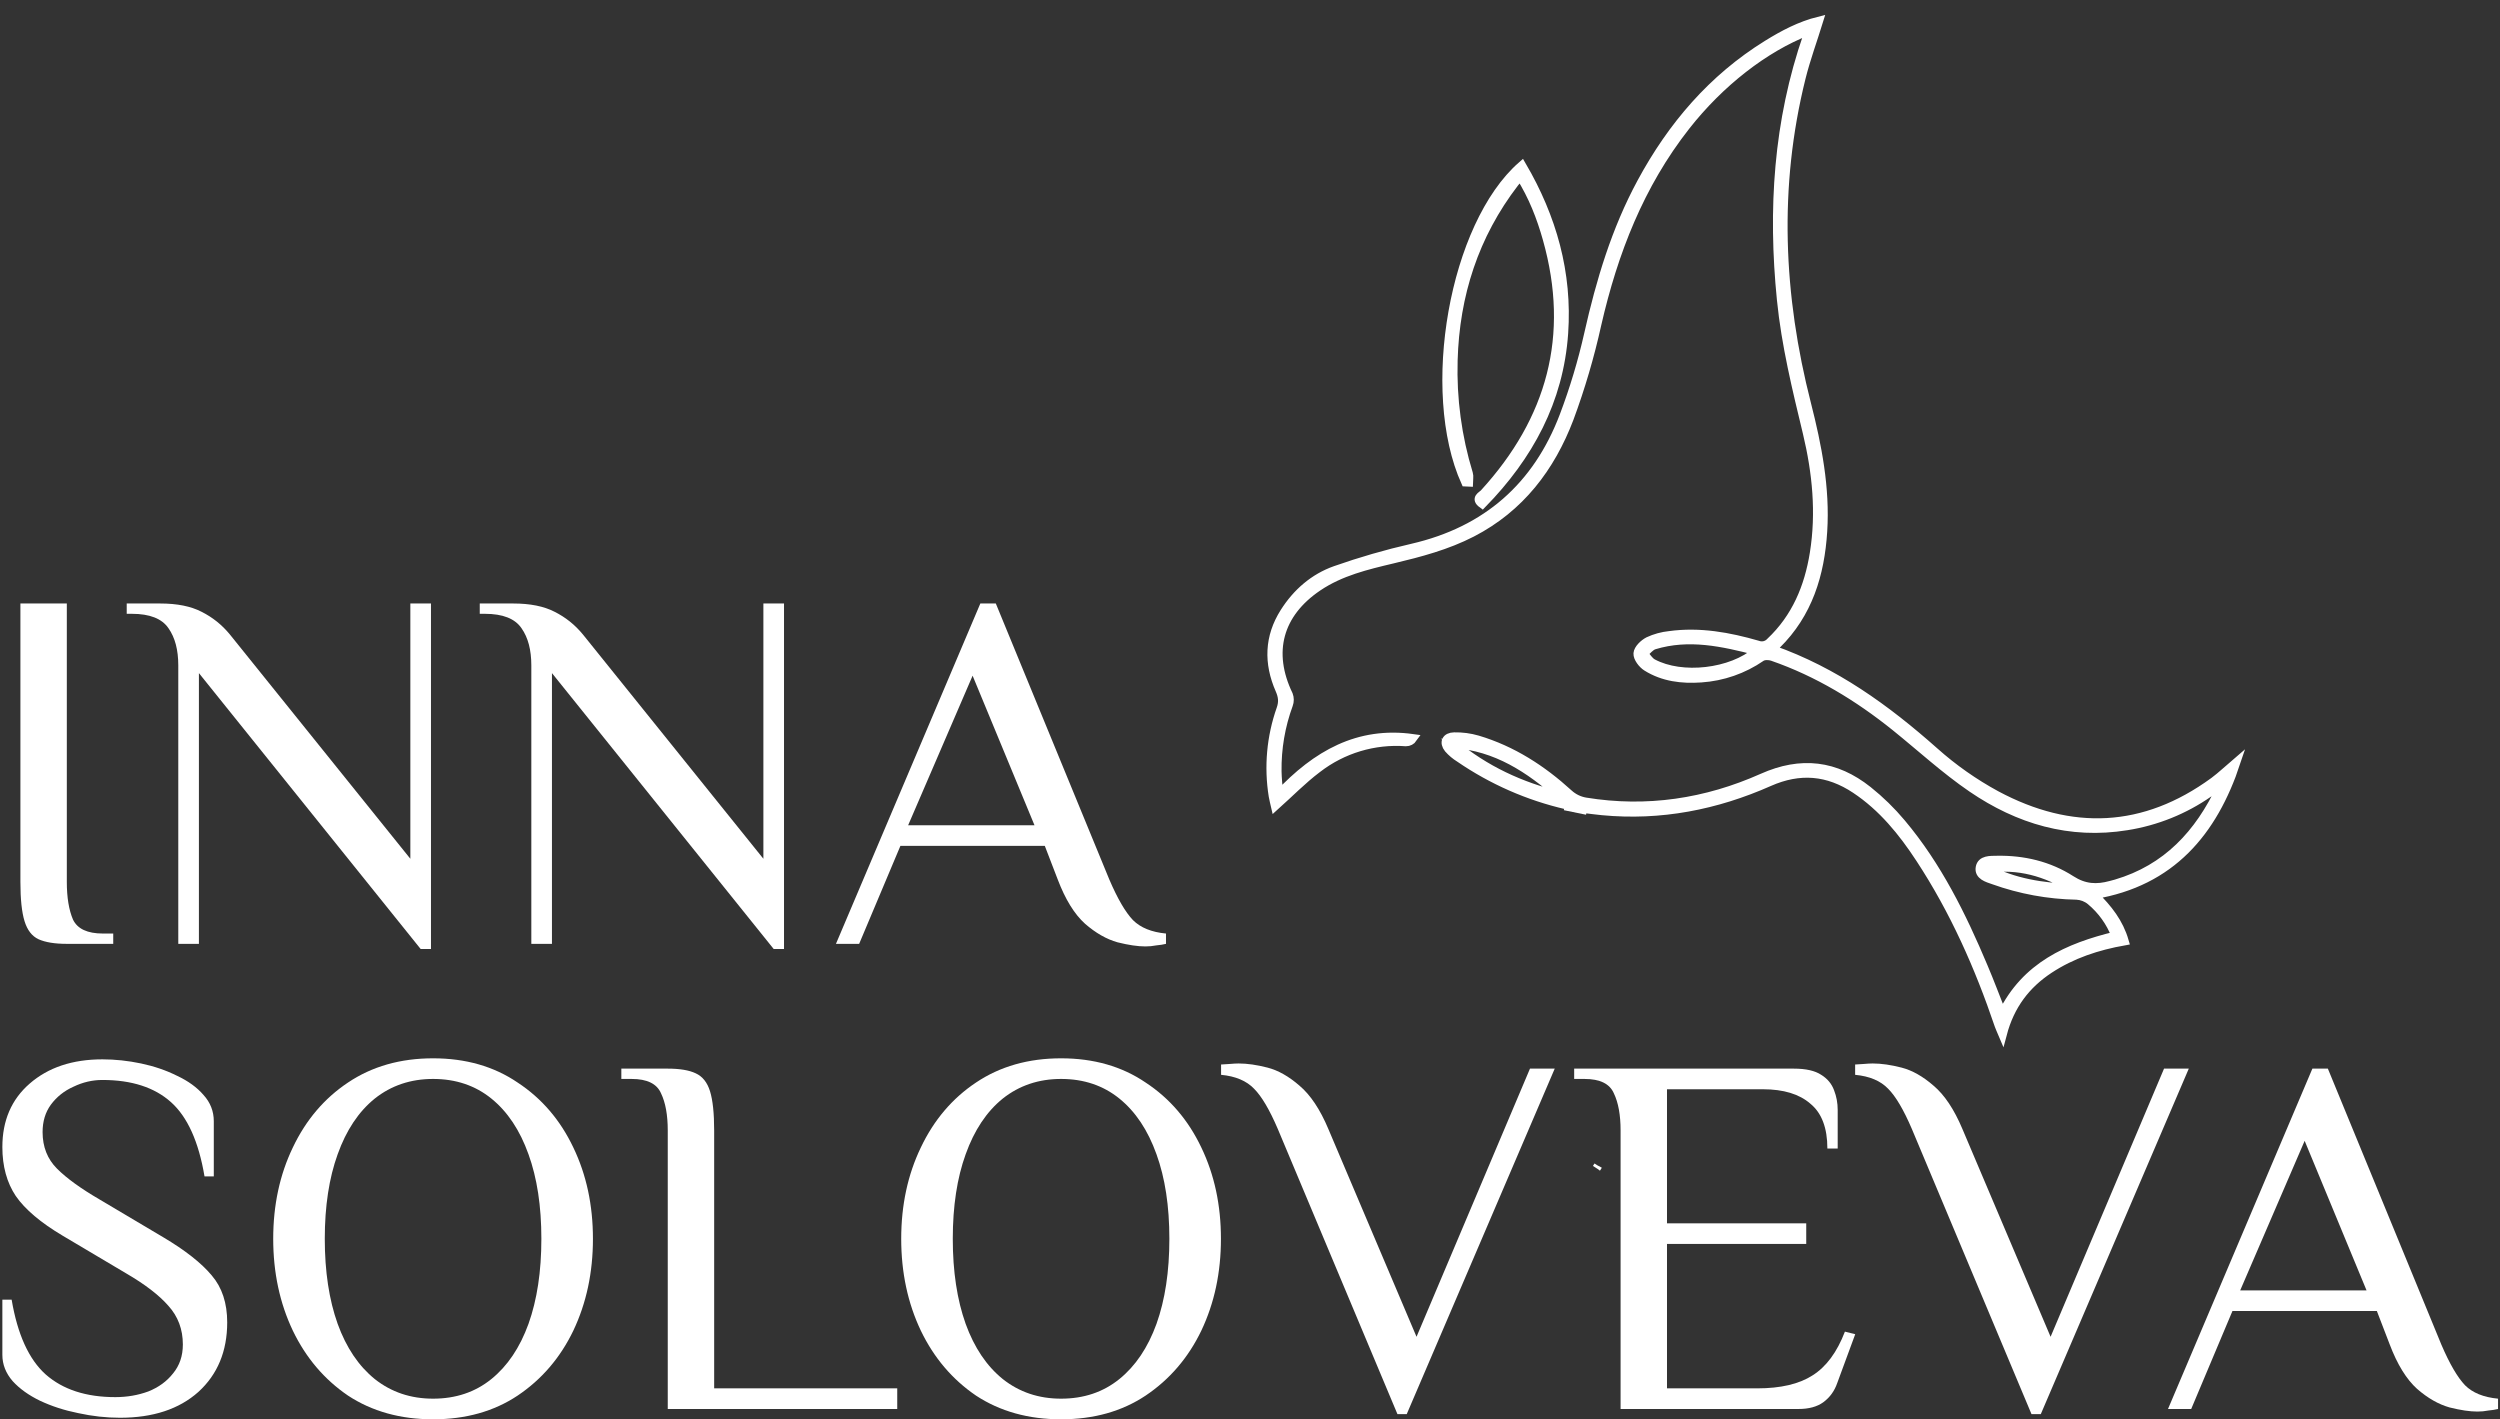 <svg width="886" height="503" viewBox="0 0 886 503" fill="none" xmlns="http://www.w3.org/2000/svg">
<rect x="0" y="0" width="886" height="503" fill="#333333" stroke="none"/>
<path d="M877.995 500.259C875.314 500.259 872.025 499.771 868.126 498.797C864.227 497.7 860.389 495.507 856.612 492.217C852.835 488.806 849.606 483.567 846.925 476.5L842.356 464.62H791.183L776.562 499.345H768.338L819.511 378.722H824.994L865.202 476.5C868.126 483.323 870.928 488.136 873.609 490.938C876.289 493.618 880.188 495.202 885.305 495.69V499.345C884.331 499.589 883.173 499.771 881.833 499.893C880.614 500.137 879.335 500.259 877.995 500.259ZM793.925 457.31H838.701L816.77 404.309L793.925 457.31Z" fill="white"/>
<path d="M719.965 501.173L677.565 400.105C674.641 393.282 671.838 388.53 669.158 385.85C666.477 383.048 662.578 381.403 657.461 380.915V377.26C657.948 377.26 658.923 377.199 660.385 377.077C661.725 376.956 662.822 376.895 663.675 376.895C666.721 376.895 670.132 377.382 673.91 378.357C677.687 379.331 681.464 381.464 685.241 384.753C689.14 388.043 692.551 393.16 695.475 400.105L726.728 473.758L766.935 378.722H775.708L723.255 501.173H719.965Z" fill="white"/>
<path d="M574.335 499.345V400.654C574.335 395.171 573.543 390.785 571.959 387.495C570.497 384.083 567.025 382.378 561.542 382.378H557.887V378.722H635.743C640.008 378.722 643.236 379.453 645.43 380.915C647.623 382.256 649.146 384.083 649.999 386.398C650.851 388.591 651.278 390.906 651.278 393.343V407.05H647.623C647.623 399.74 645.612 394.44 641.592 391.15C637.693 387.739 632.088 386.033 624.777 386.033H590.784V433.551H640.129V440.861H590.784V492.035H622.767C631.052 492.035 637.571 490.511 642.323 487.465C647.196 484.419 651.034 479.241 653.837 471.931L657.492 472.845L651.095 490.207C650.12 493.009 648.476 495.263 646.161 496.969C643.967 498.553 641.043 499.345 637.388 499.345H574.335Z" fill="white"/>
<path d="M495.254 501.173L452.854 400.105C449.93 393.282 447.127 388.53 444.447 385.85C441.766 383.048 437.867 381.403 432.75 380.915V377.26C433.237 377.26 434.212 377.199 435.674 377.077C437.014 376.956 438.111 376.895 438.964 376.895C442.01 376.895 445.421 377.382 449.199 378.357C452.976 379.331 456.753 381.464 460.53 384.753C464.429 388.043 467.84 393.16 470.764 400.105L502.017 473.758L542.224 378.722H550.997L498.544 501.173H495.254Z" fill="white"/>
<path d="M376.045 503C364.47 503 354.418 500.198 345.889 494.593C337.482 488.866 330.964 481.19 326.334 471.565C321.704 461.818 319.389 450.974 319.389 439.033C319.389 427.093 321.704 416.31 326.334 406.685C330.964 396.937 337.482 389.261 345.889 383.657C354.418 377.93 364.47 375.067 376.045 375.067C387.62 375.067 397.611 377.93 406.018 383.657C414.547 389.261 421.126 396.937 425.756 406.685C430.386 416.31 432.701 427.093 432.701 439.033C432.701 450.974 430.386 461.818 425.756 471.565C421.126 481.19 414.547 488.866 406.018 494.593C397.611 500.198 387.62 503 376.045 503ZM376.045 495.69C384.086 495.69 390.97 493.375 396.697 488.745C402.423 484.115 406.81 477.596 409.856 469.189C412.902 460.66 414.425 450.608 414.425 439.033C414.425 427.459 412.902 417.468 409.856 409.061C406.81 400.532 402.423 393.952 396.697 389.322C390.97 384.692 384.086 382.377 376.045 382.377C368.125 382.377 361.241 384.692 355.393 389.322C349.666 393.952 345.28 400.532 342.234 409.061C339.188 417.468 337.665 427.459 337.665 439.033C337.665 450.608 339.188 460.66 342.234 469.189C345.28 477.596 349.666 484.115 355.393 488.745C361.241 493.375 368.125 495.69 376.045 495.69Z" fill="white"/>
<path d="M236.652 499.345V400.654C236.652 395.171 235.86 390.785 234.276 387.495C232.814 384.083 229.341 382.378 223.858 382.378H220.203V378.722H236.652C240.916 378.722 244.206 379.271 246.521 380.367C248.958 381.464 250.663 383.596 251.638 386.764C252.613 389.932 253.1 394.562 253.1 400.654V492.035H317.981V499.345H236.652Z" fill="white"/>
<path d="M153.482 503C141.907 503 131.855 500.198 123.327 494.593C114.92 488.866 108.401 481.19 103.771 471.565C99.141 461.818 96.826 450.974 96.826 439.033C96.826 427.093 99.141 416.31 103.771 406.685C108.401 396.937 114.92 389.261 123.327 383.657C131.855 377.93 141.907 375.067 153.482 375.067C165.057 375.067 175.048 377.93 183.455 383.657C191.984 389.261 198.563 396.937 203.193 406.685C207.823 416.31 210.138 427.093 210.138 439.033C210.138 450.974 207.823 461.818 203.193 471.565C198.563 481.19 191.984 488.866 183.455 494.593C175.048 500.198 165.057 503 153.482 503ZM153.482 495.69C161.524 495.69 168.408 493.375 174.134 488.745C179.861 484.115 184.247 477.596 187.293 469.189C190.339 460.66 191.862 450.608 191.862 439.033C191.862 427.459 190.339 417.468 187.293 409.061C184.247 400.532 179.861 393.952 174.134 389.322C168.408 384.692 161.524 382.377 153.482 382.377C145.563 382.377 138.679 384.692 132.83 389.322C127.104 393.952 122.717 400.532 119.671 409.061C116.625 417.468 115.102 427.459 115.102 439.033C115.102 450.608 116.625 460.66 119.671 469.189C122.717 477.596 127.104 484.115 132.83 488.745C138.679 493.375 145.563 495.69 153.482 495.69Z" fill="white"/>
<path d="M42.508 502.452C37.634 502.452 32.699 501.903 27.704 500.807C22.83 499.832 18.322 498.37 14.18 496.421C10.159 494.471 6.93 492.156 4.493 489.476C2.056 486.673 0.838 483.566 0.838 480.155V460.599H4.128C6.199 472.905 10.22 481.739 16.19 487.1C22.282 492.461 30.506 495.141 40.863 495.141C45.005 495.141 48.904 494.471 52.559 493.131C56.215 491.669 59.139 489.537 61.332 486.734C63.647 483.932 64.804 480.52 64.804 476.5C64.804 471.139 63.099 466.569 59.687 462.792C56.397 459.015 51.402 455.177 44.701 451.278L22.221 437.937C14.423 433.307 8.879 428.616 5.59 423.864C2.422 419.112 0.838 413.325 0.838 406.502C0.838 397.12 4.067 389.627 10.524 384.022C17.104 378.296 25.694 375.432 36.294 375.432C40.802 375.432 45.371 375.92 50.001 376.894C54.631 377.869 58.895 379.331 62.794 381.281C66.693 383.108 69.8 385.362 72.115 388.043C74.552 390.723 75.77 393.83 75.77 397.364V416.919H72.48C70.409 404.613 66.449 395.841 60.601 390.602C54.753 385.362 46.65 382.743 36.294 382.743C32.76 382.743 29.349 383.535 26.059 385.119C22.769 386.581 20.089 388.713 18.017 391.515C16.068 394.196 15.093 397.425 15.093 401.202C15.093 406.441 16.799 410.766 20.211 414.178C23.622 417.589 28.679 421.245 35.38 425.144L57.859 438.485C65.657 443.115 71.384 447.623 75.039 452.009C78.694 456.274 80.522 461.818 80.522 468.641C80.522 478.875 77.11 487.1 70.287 493.314C63.464 499.406 54.204 502.452 42.508 502.452Z" fill="white"/>
<path d="M405.917 335.415C403.236 335.415 399.946 334.928 396.048 333.953C392.149 332.856 388.311 330.663 384.534 327.373C380.757 323.962 377.528 318.723 374.847 311.656L370.278 299.776H319.105L304.484 334.501H296.26L347.433 213.878H352.916L393.123 311.656C396.048 318.479 398.85 323.292 401.53 326.094C404.211 328.775 408.11 330.359 413.227 330.846V334.501C412.252 334.745 411.095 334.928 409.755 335.049C408.536 335.293 407.257 335.415 405.917 335.415ZM321.846 292.466H366.623L344.692 239.465L321.846 292.466Z" fill="white"/>
<path d="M274.199 336.329L195.612 238.551V334.501H188.302V235.81C188.302 230.327 187.144 225.941 184.829 222.651C182.514 219.239 178.189 217.534 171.853 217.534H170.025V213.878H181.905C187.875 213.878 192.749 214.853 196.526 216.803C200.425 218.752 203.775 221.433 206.578 224.844L270.544 304.345V213.878H277.855V336.329H274.199Z" fill="white"/>
<path d="M149.082 336.329L70.495 238.551V334.501H63.184V235.81C63.184 230.327 62.027 225.941 59.712 222.651C57.397 219.239 53.072 217.534 46.736 217.534H44.908V213.878H56.788C62.758 213.878 67.632 214.853 71.409 216.803C75.308 218.752 78.658 221.433 81.46 224.844L145.427 304.345V213.878H152.738V336.329H149.082Z" fill="white"/>
<path d="M23.681 334.501C19.416 334.501 16.066 333.953 13.629 332.856C11.314 331.76 9.669 329.627 8.695 326.46C7.72 323.292 7.232 318.662 7.232 312.57V213.878H23.681V312.57C23.681 318.053 24.412 322.5 25.874 325.911C27.458 329.201 30.991 330.846 36.474 330.846H40.13V334.501H23.681Z" fill="white"/>
<path d="M561.466 286.664C563.754 286.93 565.793 287.216 567.844 287.409C588.515 289.379 608.188 285.499 626.977 277.179C637.822 272.367 647.861 273.252 657.567 279.712C667.141 286.082 674.257 294.835 680.456 304.32C692.523 322.714 701.362 342.623 708.386 363.398C708.647 364.175 709.023 364.915 709.708 366.54C712.433 356.222 718.066 348.912 726.25 343.513C734.309 338.201 743.262 335.249 752.922 333.534C751.037 327.036 747.142 321.995 742.145 317.149C769.47 312.575 784.322 294.892 792.528 270.171C789.879 272.425 787.368 274.867 784.581 276.933C759.945 294.924 734.008 295.951 707.473 281.744C699.593 277.465 692.233 272.288 685.542 266.314C668.434 251.143 650.23 237.945 628.137 230.166C628.764 229.485 629.177 228.986 629.638 228.531C640.866 217.491 645.104 203.553 646.065 188.326C647.038 172.932 644.12 158.016 640.337 143.18C630.523 104.792 628.791 66.23 638.414 27.561C640.092 20.818 642.51 14.292 644.638 7.389C637.999 9.048 632.051 12.178 626.308 15.74C606.842 27.798 592.501 44.613 581.696 64.618C572.57 81.48 567.145 99.626 562.946 118.281C560.722 128.161 557.807 137.873 554.223 147.344C544.718 172.395 526.831 188.091 500.53 194.176C491.295 196.288 482.187 198.922 473.251 202.064C465.628 204.762 459.576 210.031 455.192 216.924C449.583 225.742 449.374 235.029 453.506 244.453C454.517 246.768 454.788 248.742 453.904 251.245C450.409 261.141 449.455 271.76 451.129 282.127C451.327 283.411 451.706 284.692 451.928 285.68C456.983 281.152 461.632 276.36 466.898 272.399C475.838 265.491 487.016 262.134 498.287 262.972C498.782 262.974 499.269 262.856 499.707 262.627C500.144 262.399 500.52 262.066 500.8 261.659C481.357 258.922 466.489 267.455 453.241 281.538C453.021 278.412 452.722 275.889 452.684 273.367C452.568 265.299 453.934 257.28 456.714 249.709C457.125 248.599 457.121 247.376 456.702 246.267C449.407 231.126 453.15 217.422 467.05 208.027C475.121 202.571 484.348 200.395 493.585 198.2C503.235 195.904 512.811 193.382 521.685 188.802C538.708 180.017 549.589 165.707 556.215 148.274C560.238 137.41 563.511 126.282 566.011 114.968C571.875 89.374 581.161 65.471 597.492 44.674C609.527 29.342 625.283 17.035 640.651 11.06C640.697 11.543 640.674 12.03 640.582 12.506C629.972 43 628.039 74.338 631.238 106.219C632.843 122.27 636.678 137.858 640.439 153.483C643.787 167.49 645.2 181.702 642.899 196.051C640.965 208.102 636.471 218.913 627.378 227.474C626.829 228.079 626.11 228.503 625.315 228.692C624.521 228.881 623.687 228.825 622.924 228.531C612.707 225.583 602.354 223.691 591.669 225.158C589.074 225.423 586.541 226.119 584.176 227.216C582.504 228.08 580.517 230.002 580.402 231.569C580.286 233.136 582.027 235.399 583.568 236.364C589.441 240.045 596.099 240.838 602.876 240.359C610.522 239.849 617.887 237.284 624.194 232.935C625.137 232.289 626.97 232.318 628.149 232.731C644.243 238.315 658.559 247.034 671.748 257.635C680.753 264.899 689.322 272.798 698.842 279.301C715.322 290.552 733.586 296.021 753.756 292.737C764.21 291.085 774.15 287.08 782.827 281.025C784.112 280.131 785.437 279.279 786.721 278.421C786.91 278.66 787.165 278.89 787.1 278.927C779.364 295.414 767.922 307.875 749.901 313.178C749.284 313.361 748.688 313.495 748.089 313.66C743.098 315.041 738.726 314.848 733.983 311.783C726.12 306.736 717.103 304.602 707.694 304.782C705.382 304.826 702.171 304.615 701.682 307.477C701.193 310.339 704.342 311.195 706.502 311.94C715.962 315.335 725.91 317.164 735.955 317.354C737.759 317.448 739.488 318.115 740.889 319.259C744.855 322.56 747.911 326.822 749.766 331.639C732.849 335.747 717.89 342.391 709.602 359.327C707.315 353.561 705.269 348.062 702.98 342.681C695.335 324.503 686.654 306.886 673.866 291.677C670.313 287.439 666.347 283.566 662.025 280.116C650.552 270.996 638.316 269.488 624.561 275.625C604.649 284.506 583.637 287.71 561.895 284.149C559.684 283.776 557.627 282.772 555.972 281.257C546.497 272.628 535.977 265.811 523.635 262.14C520.946 261.358 518.154 260.989 515.356 261.044C512.492 261.096 511.511 263.083 513.287 265.318C514.442 266.626 515.784 267.756 517.27 268.67C528.761 276.557 541.629 282.211 555.203 285.339M565.811 413.985C566.015 413.711 566.199 413.423 566.362 413.123L565.811 413.985ZM622.625 230.733C613.599 238.545 596.007 240.529 585.758 235.019C584.452 234.324 583.591 232.771 582.524 231.612C583.763 230.599 584.842 229.085 586.256 228.653C598.515 224.937 610.433 227.584 622.625 230.733ZM515.216 263.61C530.295 264.665 542.059 272.422 552.9 282.053C538.969 278.712 526.295 272.799 515.216 263.61ZM704.291 307.898C715.253 306.221 725.12 309.139 734.314 314.787C723.885 314.381 713.704 312.861 704.302 307.892L704.291 307.898Z" fill="white"/>
<path d="M561.466 286.664C563.754 286.93 565.793 287.216 567.844 287.409C588.515 289.379 608.188 285.499 626.977 277.179C637.822 272.367 647.861 273.252 657.567 279.712C667.141 286.082 674.257 294.835 680.456 304.32C692.523 322.714 701.362 342.623 708.386 363.398C708.647 364.175 709.023 364.915 709.708 366.54C712.433 356.222 718.066 348.912 726.25 343.513C734.309 338.201 743.262 335.249 752.922 333.534C751.037 327.036 747.142 321.995 742.145 317.149C769.47 312.575 784.322 294.892 792.528 270.171C789.879 272.425 787.368 274.867 784.581 276.933C759.945 294.924 734.008 295.951 707.473 281.744C699.593 277.465 692.233 272.288 685.542 266.314C668.434 251.143 650.23 237.945 628.137 230.166C628.764 229.485 629.177 228.986 629.638 228.531C640.866 217.491 645.104 203.553 646.065 188.326C647.038 172.932 644.12 158.016 640.337 143.18C630.523 104.792 628.791 66.23 638.414 27.561C640.092 20.818 642.51 14.292 644.638 7.389C637.999 9.048 632.051 12.178 626.308 15.74C606.842 27.798 592.501 44.613 581.696 64.618C572.57 81.48 567.145 99.626 562.946 118.281C560.722 128.161 557.807 137.873 554.223 147.344C544.718 172.395 526.831 188.091 500.53 194.176C491.295 196.288 482.187 198.922 473.251 202.064C465.628 204.762 459.576 210.031 455.192 216.924C449.583 225.742 449.374 235.029 453.506 244.453C454.517 246.768 454.788 248.742 453.904 251.245C450.409 261.141 449.455 271.76 451.129 282.127C451.327 283.411 451.706 284.692 451.928 285.68C456.983 281.152 461.632 276.36 466.898 272.399C475.838 265.491 487.016 262.134 498.287 262.972C498.782 262.974 499.269 262.856 499.707 262.627C500.144 262.399 500.52 262.066 500.8 261.659C481.357 258.922 466.489 267.455 453.241 281.538C453.021 278.412 452.722 275.889 452.684 273.367C452.568 265.299 453.934 257.28 456.714 249.709C457.125 248.599 457.121 247.376 456.702 246.267C449.407 231.126 453.15 217.422 467.05 208.027C475.121 202.571 484.348 200.395 493.585 198.2C503.235 195.904 512.811 193.382 521.685 188.802C538.708 180.017 549.589 165.707 556.215 148.274C560.238 137.41 563.511 126.282 566.011 114.968C571.875 89.374 581.161 65.471 597.492 44.674C609.527 29.342 625.283 17.035 640.651 11.06C640.697 11.543 640.674 12.03 640.582 12.506C629.972 43 628.039 74.338 631.238 106.219C632.843 122.27 636.678 137.858 640.439 153.483C643.787 167.49 645.2 181.702 642.899 196.051C640.965 208.102 636.471 218.913 627.378 227.474C626.829 228.079 626.11 228.503 625.315 228.692C624.521 228.881 623.687 228.825 622.924 228.531C612.707 225.583 602.354 223.691 591.669 225.158C589.074 225.423 586.541 226.119 584.176 227.216C582.504 228.08 580.517 230.002 580.402 231.569C580.286 233.136 582.027 235.399 583.568 236.364C589.441 240.045 596.099 240.838 602.876 240.359C610.522 239.849 617.887 237.284 624.194 232.935C625.137 232.289 626.97 232.318 628.149 232.731C644.243 238.315 658.559 247.034 671.748 257.635C680.753 264.899 689.322 272.798 698.842 279.301C715.322 290.552 733.586 296.021 753.756 292.737C764.21 291.085 774.15 287.08 782.827 281.025C784.112 280.131 785.437 279.279 786.721 278.421C786.91 278.66 787.165 278.89 787.1 278.927C779.364 295.414 767.922 307.875 749.901 313.178C749.284 313.361 748.688 313.495 748.089 313.66C743.098 315.041 738.726 314.848 733.983 311.783C726.12 306.736 717.103 304.602 707.694 304.782C705.382 304.826 702.171 304.615 701.682 307.477C701.193 310.339 704.342 311.195 706.502 311.94C715.962 315.335 725.91 317.164 735.955 317.354C737.759 317.448 739.488 318.115 740.889 319.259C744.855 322.56 747.911 326.822 749.766 331.639C732.849 335.747 717.89 342.391 709.602 359.327C707.315 353.561 705.269 348.062 702.98 342.681C695.335 324.503 686.654 306.886 673.866 291.677C670.313 287.439 666.347 283.566 662.025 280.116C650.552 270.996 638.316 269.488 624.561 275.625C604.649 284.506 583.637 287.71 561.895 284.149C559.684 283.776 557.627 282.772 555.972 281.257C546.497 272.628 535.977 265.811 523.635 262.14C520.946 261.358 518.154 260.989 515.356 261.044C512.492 261.096 511.511 263.083 513.287 265.318C514.442 266.626 515.784 267.756 517.27 268.67C528.761 276.557 541.629 282.211 555.203 285.339M565.811 413.985C566.015 413.711 566.199 413.423 566.362 413.123M565.802 414.019L566.364 413.151M622.625 230.733C613.599 238.545 596.007 240.529 585.758 235.019C584.452 234.324 583.591 232.771 582.524 231.612C583.763 230.599 584.842 229.085 586.256 228.653C598.515 224.937 610.433 227.584 622.625 230.733ZM515.216 263.61C530.295 264.665 542.059 272.422 552.9 282.053C538.969 278.712 526.295 272.799 515.216 263.61ZM704.291 307.898C715.253 306.221 725.12 309.139 734.314 314.787C723.885 314.381 713.704 312.861 704.302 307.892L704.291 307.898Z" stroke="white" stroke-width="3"/>
<path d="M554.529 285.662L562.391 287.269" stroke="white" stroke-width="3"/>
<path d="M520.511 170.952C520.525 169.922 520.789 168.813 520.502 167.878C516.517 154.872 514.688 141.303 515.087 127.71C515.732 104.492 522.558 83.371 536.774 64.838C537.331 64.111 537.958 63.43 538.76 62.475C543.204 69.546 546.101 76.996 548.269 84.722C557.928 118.996 549.701 148.817 525.958 174.785C525.123 175.694 522.601 176.651 525.338 178.635C541.88 161.687 552.597 142.029 554.257 118.102C555.737 96.742 550.167 77.083 539.371 58.622C515.16 79.767 504.799 138.599 519.346 170.9L520.511 170.952Z" fill="white" stroke="white" stroke-width="3"/>
</svg>
